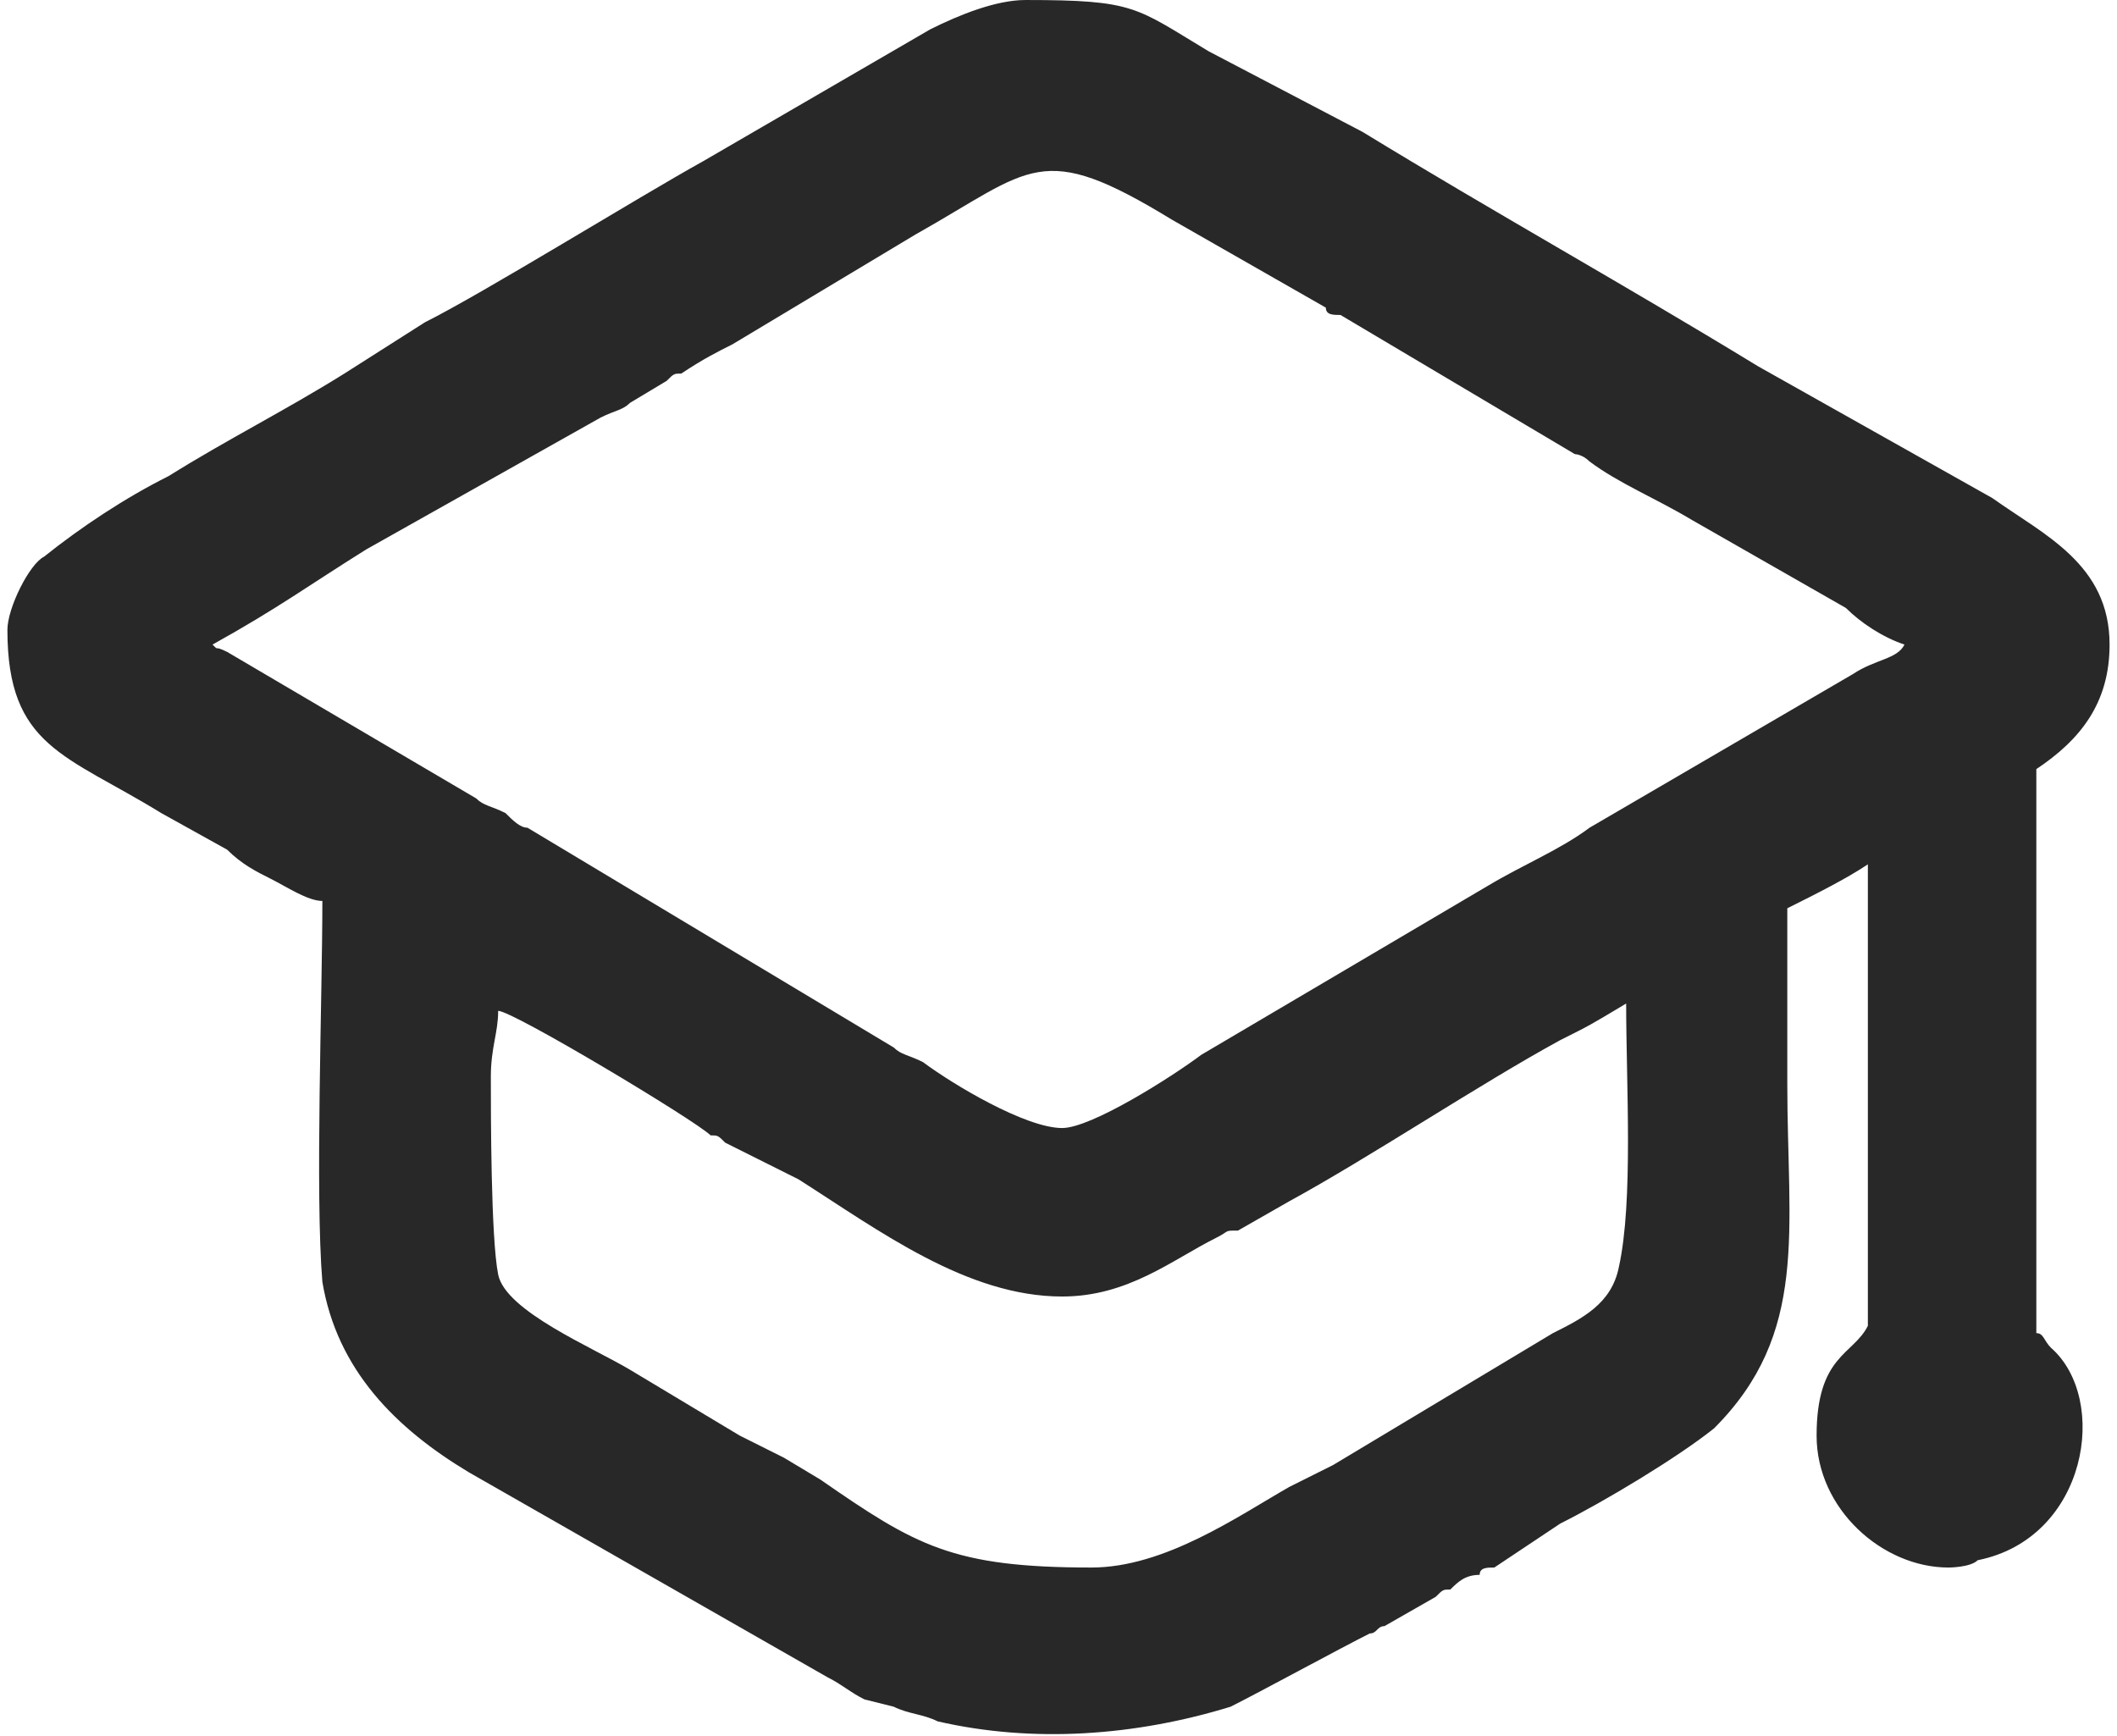 <?xml version="1.0" encoding="UTF-8"?>
<!DOCTYPE svg PUBLIC "-//W3C//DTD SVG 1.0//EN" "http://www.w3.org/TR/2001/REC-SVG-20010904/DTD/svg10.dtd">
<!-- Creator: CorelDRAW 2018 (64 Bit Versão de avaliação) -->
<svg xmlns="http://www.w3.org/2000/svg" xml:space="preserve" width="50px" height="41px" version="1.0" shape-rendering="geometricPrecision" text-rendering="geometricPrecision" image-rendering="optimizeQuality" fill-rule="evenodd" clip-rule="evenodd"
viewBox="0 0 2.87 2.37"
 xmlns:xlink="http://www.w3.org/1999/xlink">
 <g id="Camada_x0020_1">
  <path fill="#282828" d="M1.48 2.14c-0.19,0 -0.24,-0.03 -0.37,-0.12l-0.05 -0.03c-0.02,-0.01 -0.04,-0.02 -0.06,-0.03l-0.15 -0.09c-0.05,-0.03 -0.17,-0.08 -0.18,-0.13 -0.01,-0.05 -0.01,-0.22 -0.01,-0.27 0,-0.04 0.01,-0.06 0.01,-0.09 0.02,0 0.27,0.15 0.29,0.17 0.01,0 0.01,0 0.02,0.01l0.1 0.05c0.11,0.07 0.23,0.16 0.36,0.16 0.09,0 0.15,-0.05 0.21,-0.08 0.02,-0.01 0.01,-0.01 0.03,-0.01l0.07 -0.04c0.11,-0.06 0.26,-0.16 0.37,-0.22 0.04,-0.02 0.04,-0.02 0.09,-0.05 0,0.11 0.01,0.27 -0.01,0.36 -0.01,0.05 -0.05,0.07 -0.09,0.09l-0.3 0.18c-0.02,0.01 -0.04,0.02 -0.06,0.03 -0.07,0.04 -0.17,0.11 -0.27,0.11zm-1.2 -1.26c0.09,-0.05 0.13,-0.08 0.21,-0.13l0.32 -0.18c0.02,-0.01 0.03,-0.01 0.04,-0.02l0.05 -0.03c0.01,-0.01 0.01,-0.01 0.02,-0.01 0.03,-0.02 0.05,-0.03 0.07,-0.04l0.25 -0.15c0.16,-0.09 0.17,-0.13 0.35,-0.02l0.21 0.12c0,0.01 0.01,0.01 0.02,0.01l0.32 0.19c0,0 0.01,0 0.02,0.01 0.04,0.03 0.09,0.05 0.14,0.08l0.21 0.12c0.02,0.02 0.05,0.04 0.08,0.05 -0.01,0.02 -0.04,0.02 -0.07,0.04l-0.36 0.21c-0.04,0.03 -0.09,0.05 -0.14,0.08l-0.39 0.23c-0.04,0.03 -0.15,0.1 -0.19,0.1 -0.05,0 -0.15,-0.06 -0.19,-0.09 -0.02,-0.01 -0.03,-0.01 -0.04,-0.02l-0.5 -0.3c-0.01,0 -0.02,-0.01 -0.03,-0.02 -0.02,-0.01 -0.03,-0.01 -0.04,-0.02l-0.34 -0.2c-0.02,-0.01 -0.01,0 -0.02,-0.01zm-0.28 -0.02c0,0.16 0.08,0.17 0.21,0.25l0.09 0.05c0.02,0.02 0.04,0.03 0.06,0.04 0.02,0.01 0.05,0.03 0.07,0.03 0,0.13 -0.01,0.4 0,0.52 0.02,0.12 0.1,0.2 0.2,0.26l0.49 0.28c0.02,0.01 0.03,0.02 0.05,0.03l0.04 0.01c0.02,0.01 0.04,0.01 0.06,0.02 0.13,0.03 0.27,0.02 0.4,-0.02 0.04,-0.02 0.15,-0.08 0.19,-0.1 0.01,0 0.01,-0.01 0.02,-0.01l0.07 -0.04c0.01,-0.01 0.01,-0.01 0.02,-0.01 0.01,-0.01 0.02,-0.02 0.04,-0.02 0,-0.01 0.01,-0.01 0.02,-0.01l0.09 -0.06c0.06,-0.03 0.16,-0.09 0.21,-0.13 0.13,-0.13 0.1,-0.27 0.1,-0.47l0 -0.24c0.04,-0.02 0.08,-0.04 0.11,-0.06 0,0.05 0,0.61 0,0.63 -0.02,0.04 -0.07,0.04 -0.07,0.15 0,0.1 0.09,0.18 0.18,0.18 0,0 0.03,0 0.04,-0.01 0.15,-0.03 0.18,-0.22 0.1,-0.29 -0.01,-0.01 -0.01,-0.02 -0.02,-0.02l0 -0.77c0.06,-0.04 0.1,-0.09 0.1,-0.17 0,-0.11 -0.09,-0.15 -0.16,-0.2l-0.32 -0.18c-0.18,-0.11 -0.36,-0.21 -0.54,-0.32l-0.21 -0.11c-0.1,-0.06 -0.1,-0.07 -0.25,-0.07 -0.04,0 -0.09,0.02 -0.13,0.04l-0.31 0.18c-0.09,0.05 -0.3,0.18 -0.38,0.22l-0.11 0.07c-0.08,0.05 -0.16,0.09 -0.24,0.14 -0.06,0.03 -0.12,0.07 -0.17,0.11 -0.02,0.01 -0.05,0.07 -0.05,0.1z"/>
 </g>
</svg>
